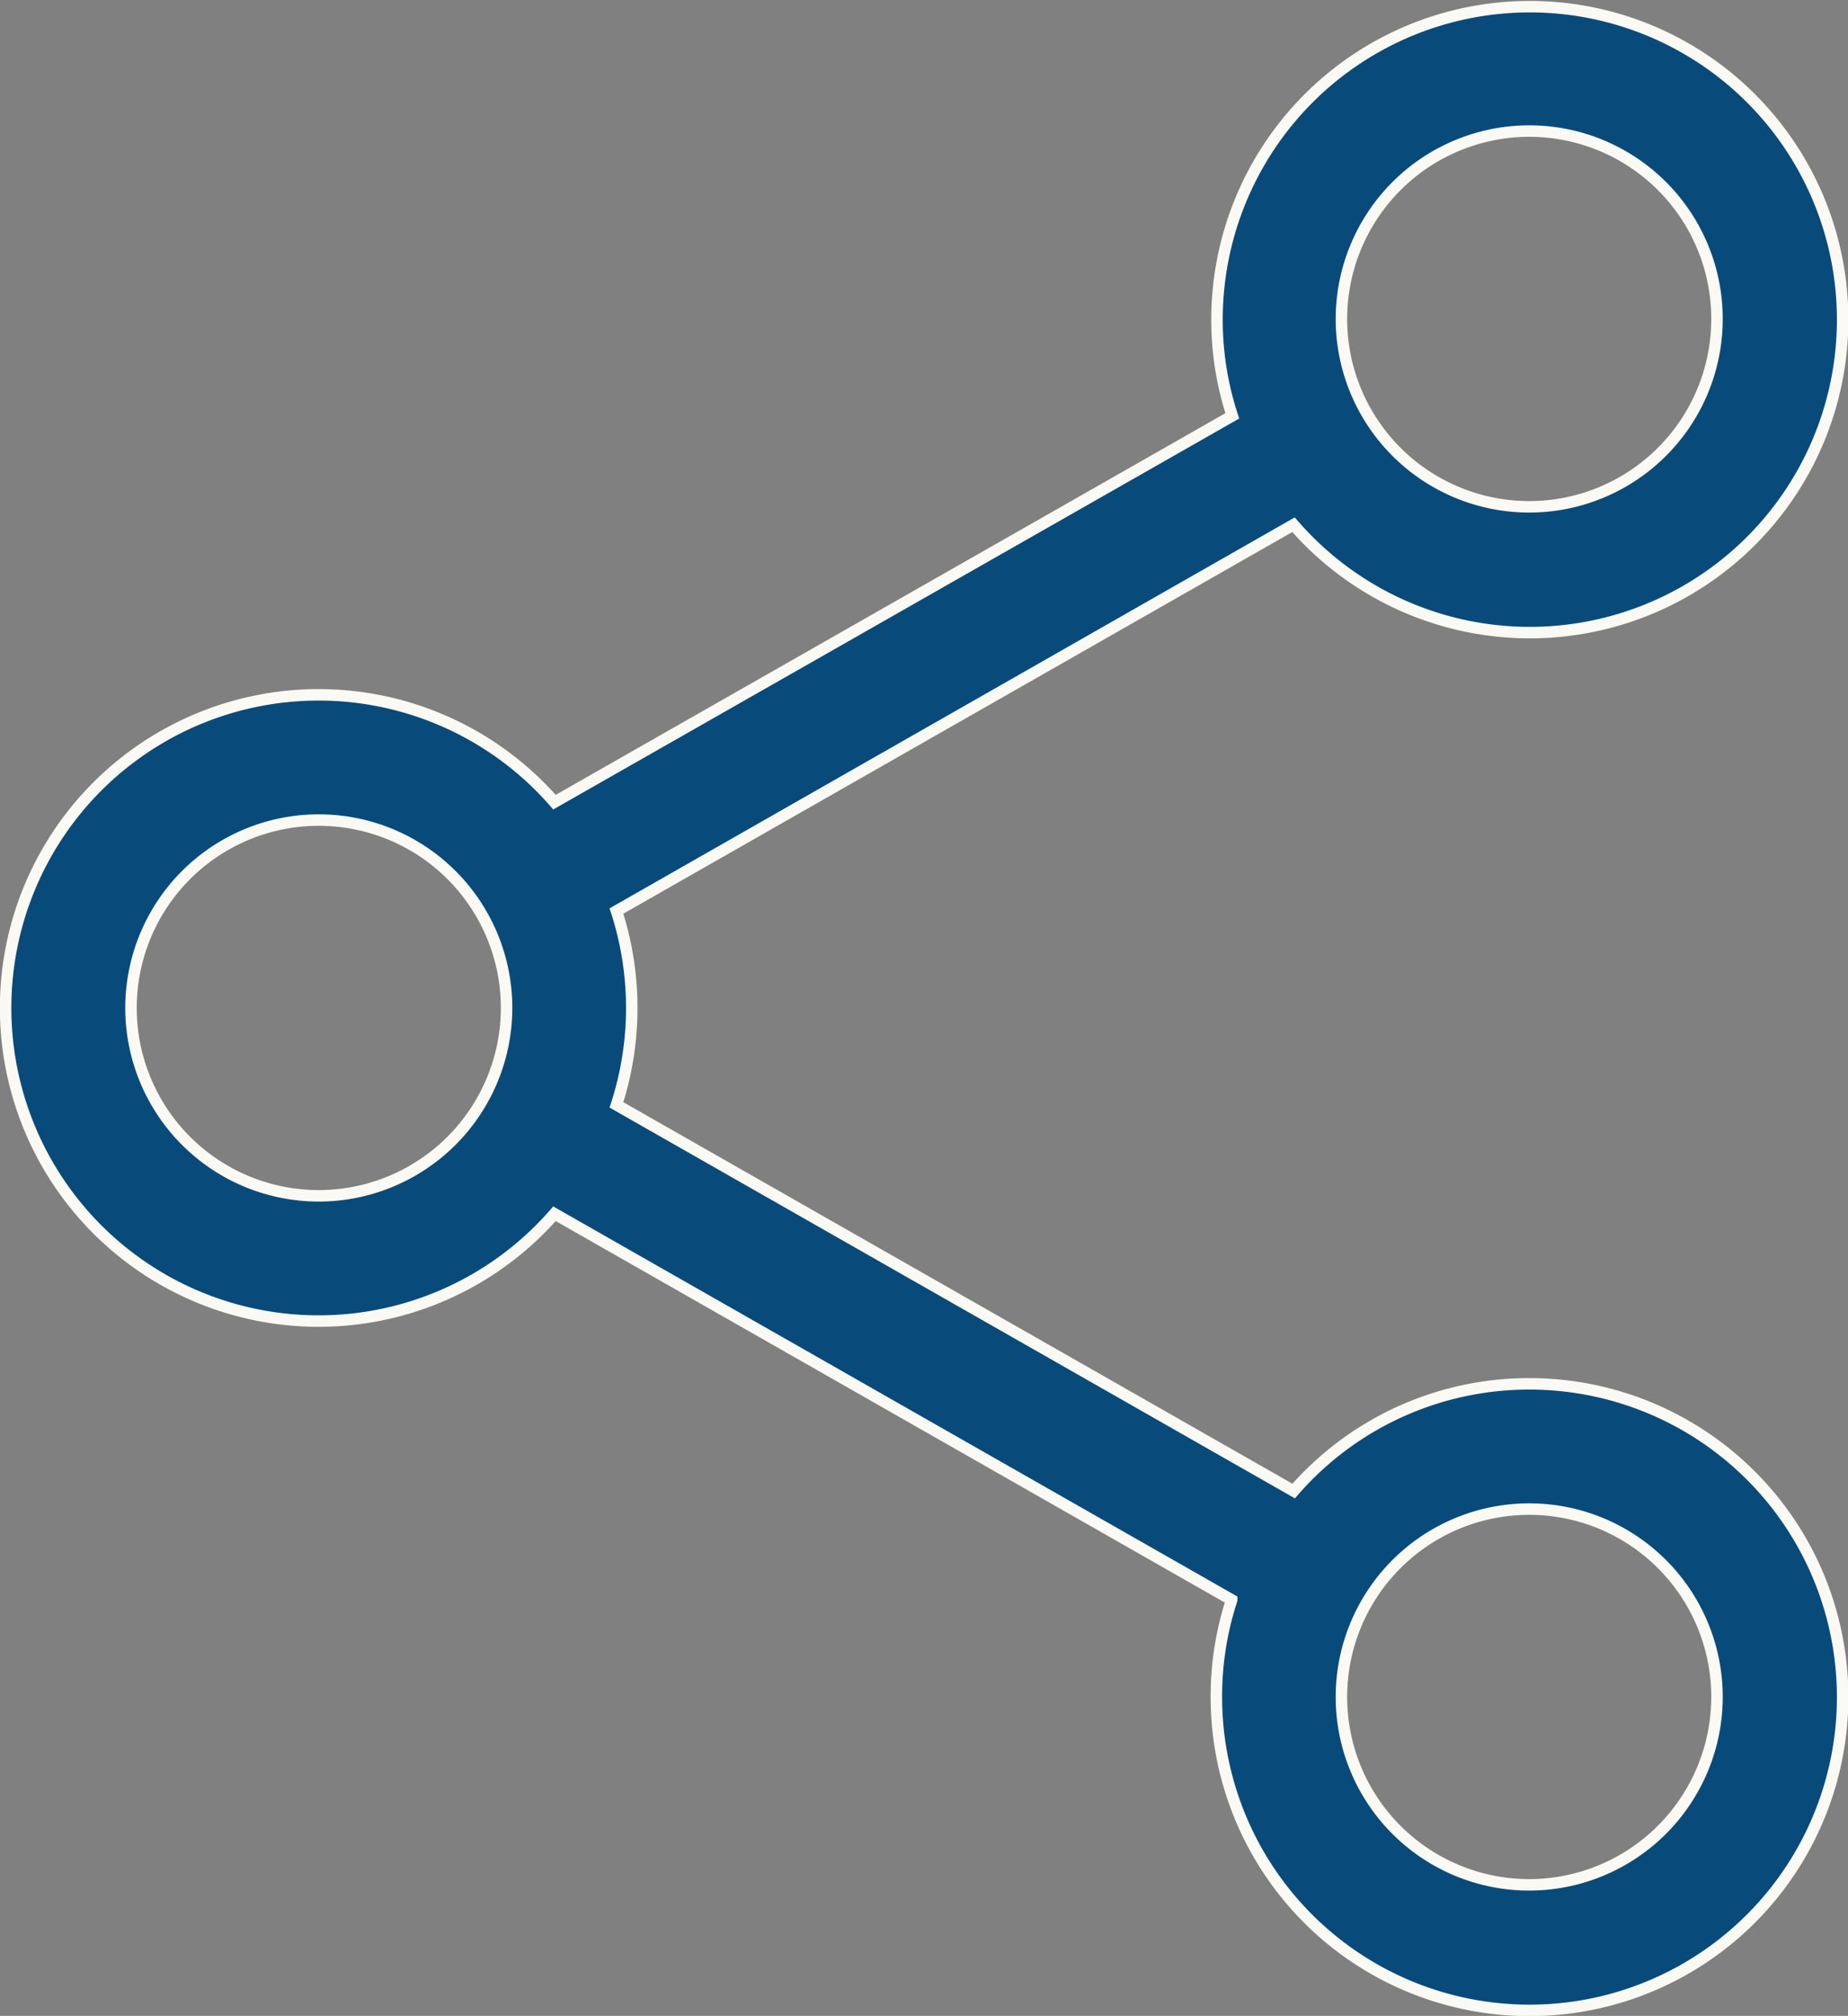 <svg xmlns="http://www.w3.org/2000/svg" viewBox="0 0 120.75 131.66"><rect x="0" y="0" width="120.75" height="131.66" fill="#808080" stroke="none"/><defs><style>.cls-1{fill:#084b7a;stroke:#faf9f4;stroke-miterlimit:10;stroke-width:0.75px;}</style></defs><g id="Capa_2" data-name="Capa 2"><g id="Capa_1-2" data-name="Capa 1"><path class="cls-1" d="M99.92,90.38a20.37,20.37,0,0,0-15.39,7L40.28,72.16a20.53,20.53,0,0,0,0-12.66L84.52,34.27a20.44,20.44,0,1,0-5-13.44,20.08,20.08,0,0,0,1,6.33L36.23,52.39a20.45,20.45,0,1,0,0,26.88l44.25,25.22a20.19,20.19,0,0,0-1,6.34A20.46,20.46,0,1,0,99.92,90.38Zm0-81.82A12.27,12.27,0,1,1,87.65,20.83,12.28,12.28,0,0,1,99.92,8.56ZM20.83,78.1A12.27,12.27,0,1,1,33.1,65.83,12.28,12.28,0,0,1,20.83,78.1Zm79.09,45a12.27,12.27,0,1,1,12.27-12.27A12.28,12.28,0,0,1,99.92,123.1Z"/></g></g></svg>